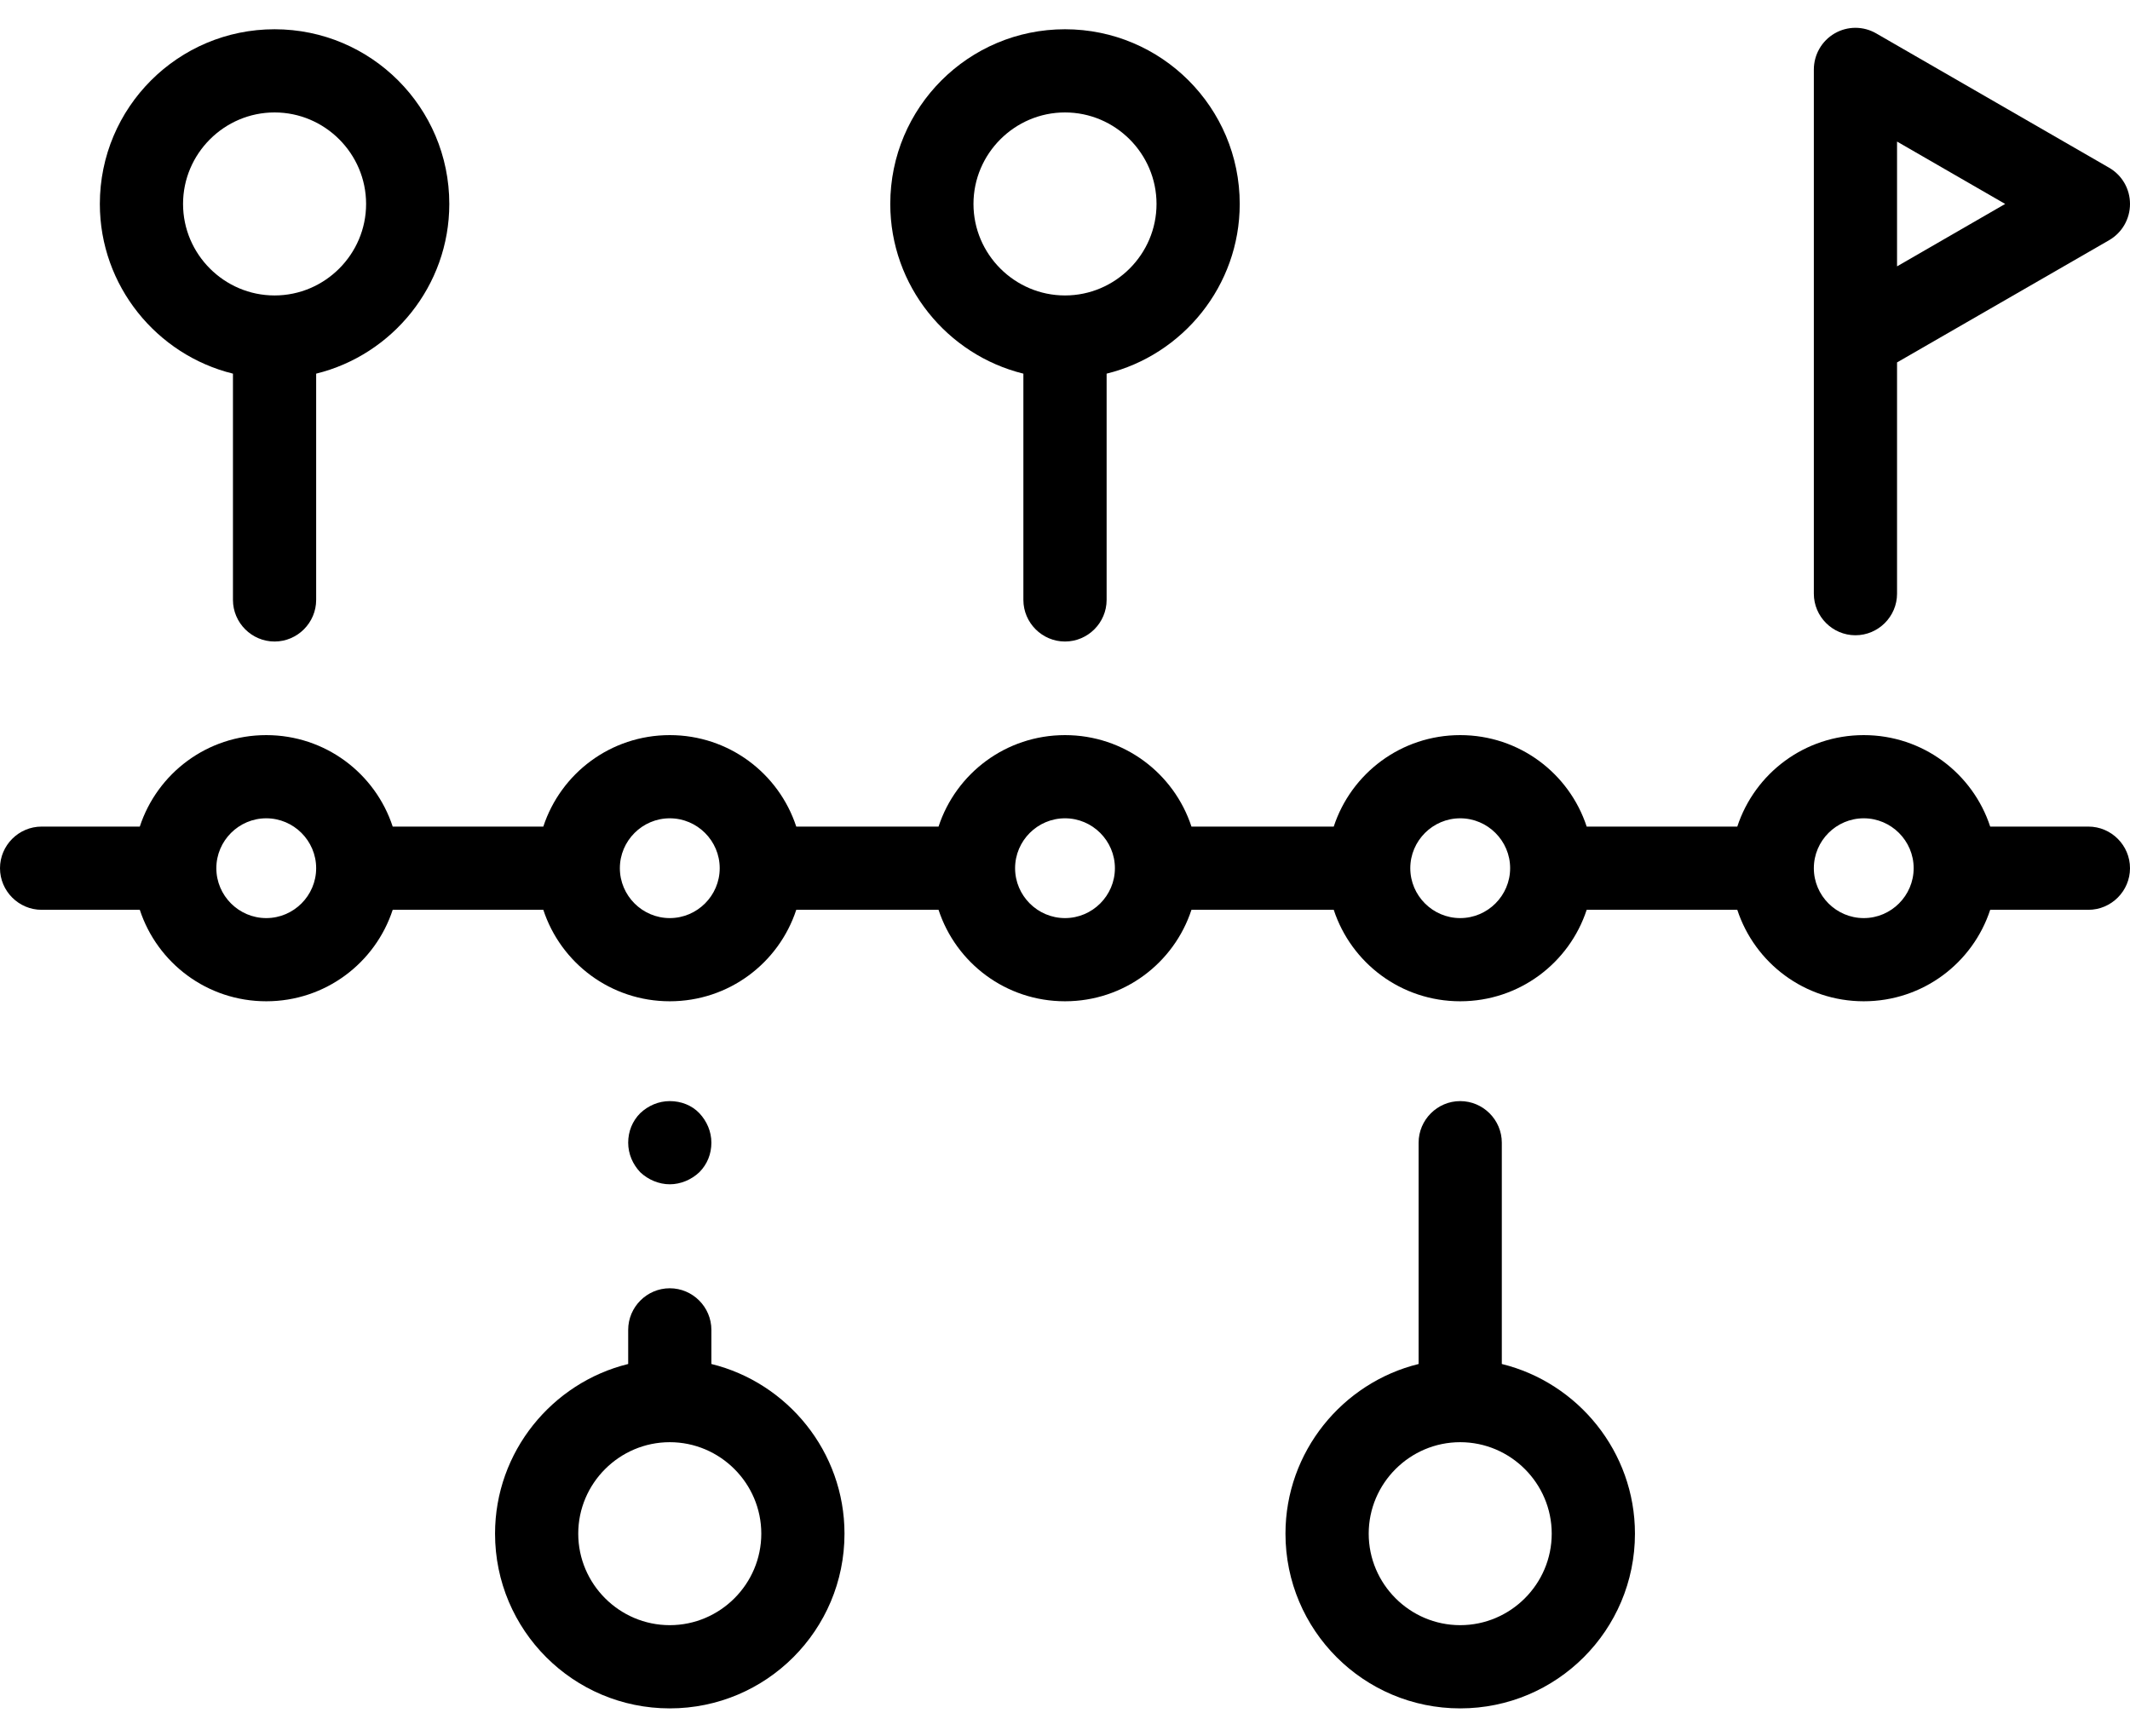 <svg width="65" height="53" viewBox="0 0 65 53" fill="none" xmlns="http://www.w3.org/2000/svg">
<path d="M31.23 11.405V18.311C31.23 19.009 31.802 19.581 32.5 19.581C33.198 19.581 33.77 19.009 33.77 18.311V11.405C36.093 10.834 37.832 8.726 37.832 6.225C37.832 3.28 35.445 0.893 32.5 0.893C29.555 0.893 27.168 3.28 27.168 6.225C27.168 8.726 28.907 10.834 31.23 11.405ZM32.5 3.432C34.036 3.432 35.293 4.689 35.293 6.225C35.293 7.761 34.036 9.018 32.5 9.018C30.964 9.018 29.707 7.761 29.707 6.225C29.707 4.689 30.964 3.432 32.5 3.432Z" fill="black"/>
<path d="M7.109 11.405V18.311C7.109 19.009 7.681 19.581 8.379 19.581C9.077 19.581 9.648 19.009 9.648 18.311V11.405C11.972 10.834 13.711 8.726 13.711 6.225C13.711 3.28 11.324 0.893 8.379 0.893C5.434 0.893 3.047 3.28 3.047 6.225C3.047 8.726 4.786 10.834 7.109 11.405ZM8.379 3.432C9.915 3.432 11.172 4.689 11.172 6.225C11.172 7.761 9.915 9.018 8.379 9.018C6.843 9.018 5.586 7.761 5.586 6.225C5.586 4.689 6.843 3.432 8.379 3.432Z" fill="black"/>
<path d="M45.83 41.633V34.879C45.83 34.181 45.259 33.609 44.56 33.609C43.862 33.609 43.291 34.181 43.291 34.879V41.633C40.968 42.204 39.228 44.312 39.228 46.812C39.228 49.758 41.615 52.145 44.56 52.145C47.506 52.145 49.893 49.758 49.893 46.812C49.893 44.312 48.153 42.204 45.83 41.633ZM44.56 49.605C43.024 49.605 41.768 48.349 41.768 46.812C41.768 45.276 43.024 44.02 44.56 44.02C46.097 44.02 47.353 45.276 47.353 46.812C47.353 48.349 46.097 49.605 44.56 49.605Z" fill="black"/>
<path d="M21.709 41.633V40.592C21.709 39.894 21.138 39.322 20.439 39.322C19.741 39.322 19.17 39.894 19.17 40.592V41.633C16.847 42.204 15.107 44.312 15.107 46.812C15.107 49.758 17.494 52.145 20.439 52.145C23.385 52.145 25.771 49.758 25.771 46.812C25.771 44.312 24.032 42.204 21.709 41.633ZM20.439 49.605C18.903 49.605 17.646 48.349 17.646 46.812C17.646 45.276 18.903 44.02 20.439 44.02C21.976 44.02 23.232 45.276 23.232 46.812C23.232 48.349 21.976 49.605 20.439 49.605Z" fill="black"/>
<path d="M63.73 25.23H60.734C60.201 23.605 58.678 22.438 56.875 22.438C55.072 22.438 53.549 23.605 53.016 25.23H48.42C47.887 23.605 46.363 22.438 44.56 22.438C42.758 22.438 41.234 23.605 40.701 25.23H36.359C35.826 23.605 34.303 22.438 32.5 22.438C30.697 22.438 29.174 23.605 28.641 25.23H24.299C23.766 23.605 22.242 22.438 20.439 22.438C18.637 22.438 17.113 23.605 16.58 25.23H11.984C11.451 23.605 9.928 22.438 8.125 22.438C6.322 22.438 4.799 23.605 4.266 25.23H1.27C0.571 25.23 0 25.802 0 26.5C0 27.198 0.571 27.77 1.27 27.77H4.266C4.799 29.395 6.322 30.562 8.125 30.562C9.928 30.562 11.451 29.395 11.984 27.77H16.58C17.113 29.395 18.637 30.562 20.439 30.562C22.242 30.562 23.766 29.395 24.299 27.77H28.641C29.174 29.395 30.697 30.562 32.5 30.562C34.303 30.562 35.826 29.395 36.359 27.77H40.701C41.234 29.395 42.758 30.562 44.56 30.562C46.363 30.562 47.887 29.395 48.42 27.77H53.016C53.549 29.395 55.072 30.562 56.875 30.562C58.678 30.562 60.201 29.395 60.734 27.77H63.73C64.429 27.77 65 27.198 65 26.5C65 25.802 64.429 25.23 63.73 25.23ZM8.125 28.023C7.287 28.023 6.602 27.338 6.602 26.5C6.602 25.662 7.287 24.977 8.125 24.977C8.963 24.977 9.648 25.662 9.648 26.5C9.648 27.338 8.963 28.023 8.125 28.023ZM20.439 28.023C19.602 28.023 18.916 27.338 18.916 26.5C18.916 25.662 19.602 24.977 20.439 24.977C21.277 24.977 21.963 25.662 21.963 26.5C21.963 27.338 21.277 28.023 20.439 28.023ZM32.5 28.023C31.662 28.023 30.977 27.338 30.977 26.5C30.977 25.662 31.662 24.977 32.5 24.977C33.338 24.977 34.023 25.662 34.023 26.5C34.023 27.338 33.338 28.023 32.5 28.023ZM44.56 28.023C43.723 28.023 43.037 27.338 43.037 26.5C43.037 25.662 43.723 24.977 44.56 24.977C45.398 24.977 46.084 25.662 46.084 26.5C46.084 27.338 45.398 28.023 44.56 28.023ZM56.875 28.023C56.037 28.023 55.352 27.338 55.352 26.5C55.352 25.662 56.037 24.977 56.875 24.977C57.713 24.977 58.398 25.662 58.398 26.5C58.398 27.338 57.713 28.023 56.875 28.023Z" fill="black"/>
<path d="M56.621 19.39C57.319 19.39 57.891 18.819 57.891 18.121V11.062L64.365 7.33C64.759 7.101 65 6.682 65 6.225C65 5.768 64.759 5.349 64.365 5.121L57.256 1.02C56.862 0.792 56.38 0.792 55.986 1.02C55.593 1.249 55.352 1.668 55.352 2.125V18.121C55.352 18.819 55.923 19.39 56.621 19.39ZM57.891 4.321L61.191 6.225L57.891 8.13V4.321Z" fill="black"/>
<path d="M20.439 36.148C20.77 36.148 21.1 36.009 21.341 35.78C21.582 35.539 21.709 35.222 21.709 34.879C21.709 34.536 21.569 34.219 21.341 33.977C21.112 33.736 20.782 33.609 20.439 33.609C20.097 33.609 19.779 33.749 19.538 33.977C19.297 34.219 19.17 34.536 19.17 34.879C19.17 35.222 19.31 35.539 19.538 35.78C19.779 36.009 20.109 36.148 20.439 36.148Z" fill="black"/>
</svg>
